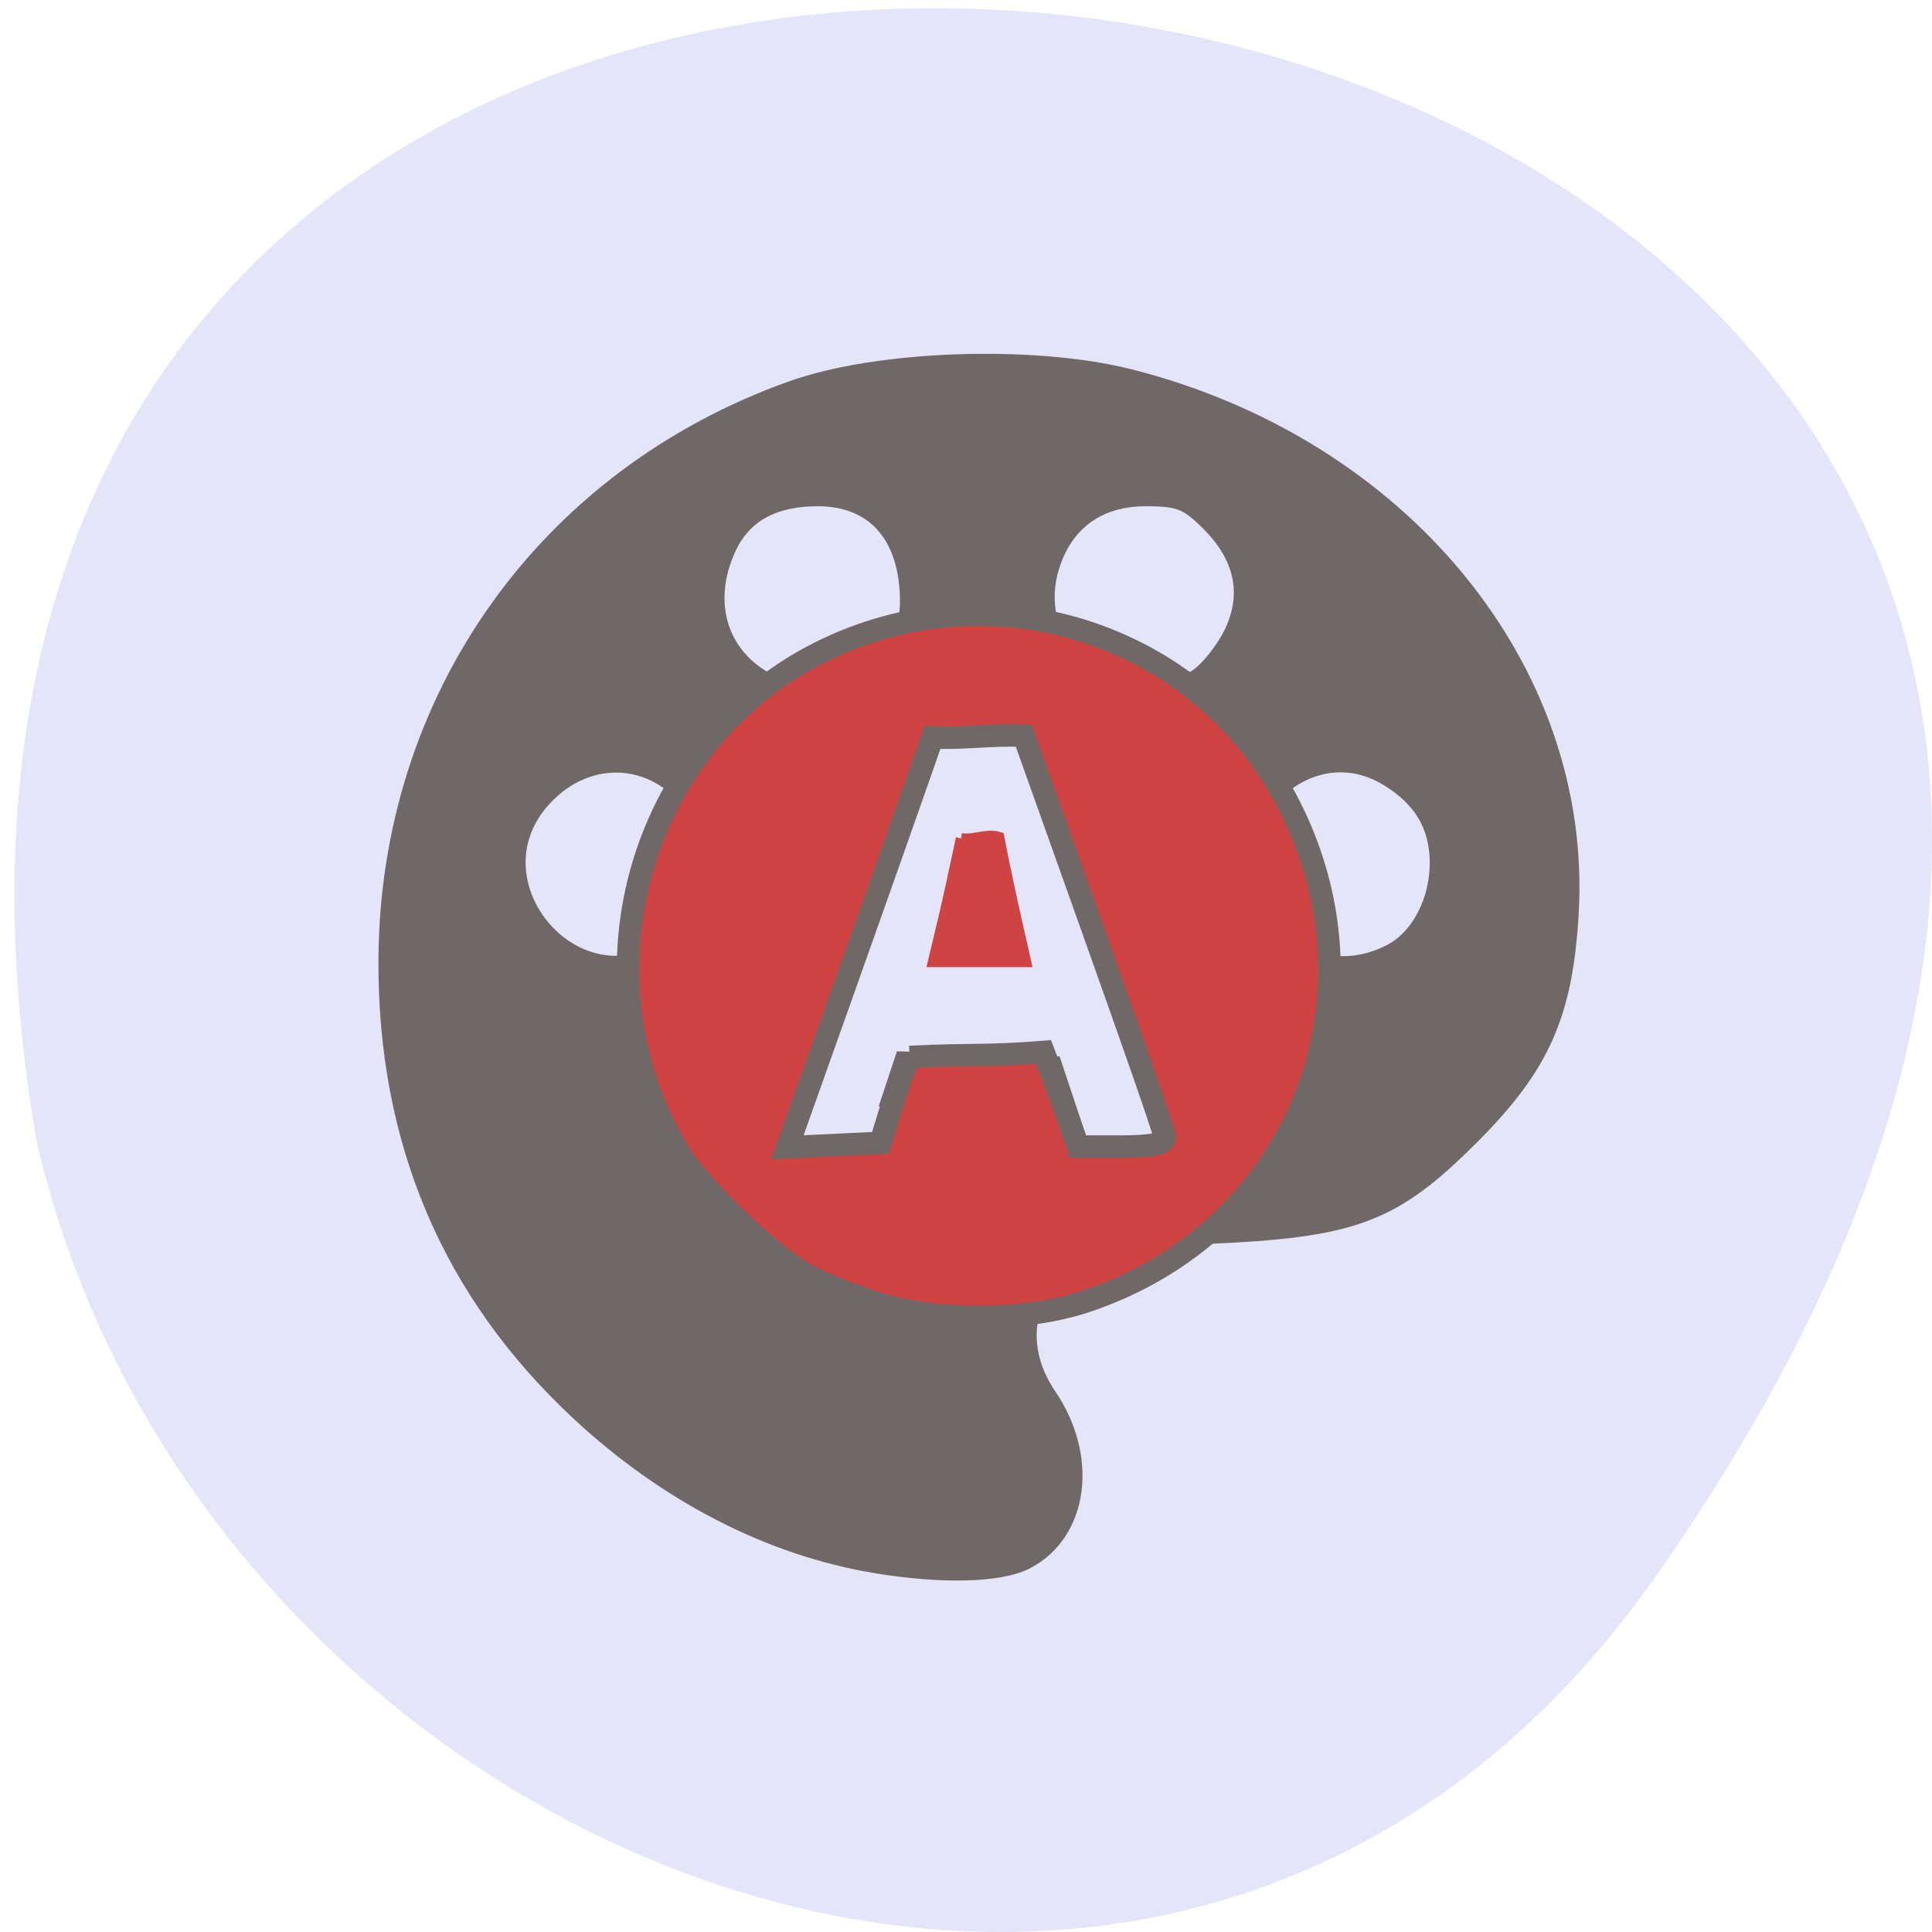<svg xmlns="http://www.w3.org/2000/svg" viewBox="0 0 256 256"><path d="m 219.27 209.05 c 159.72 -227.02 -255.66 -299.27 -214.46 -58.04 c 21.836 95.94 150.48 148.98 214.46 58.04" fill="#e5e5fa"/><g transform="matrix(0.282 0 0 0.281 37.628 42.529)"><g stroke="#706767"><path d="m 277.68 584.75 c -48.976 -8.241 -97.05 -33.16 -138.07 -71.56 c -60.06 -56.24 -89.98 -127.05 -89.56 -211.96 c 0.609 -122.41 74.21 -226.38 189.37 -267.49 c 40.16 -14.338 112.67 -16.829 157.62 -5.415 c 126.61 32.17 212.34 136.81 205.66 251.01 c -2.755 47.12 -13.275 70.923 -45.792 103.64 c -36.905 37.14 -54.5 43.723 -124.49 46.646 c -57.36 2.394 -65.64 4.983 -77.3 24.21 c -10.299 17.01 -9.358 36.37 2.63 54.11 c 19.03 28.16 14.535 62.53 -9.842 75.22 c -11.946 6.208 -39.12 6.835 -70.23 1.601 m 7.157 -212.7 l 7.24 -21.896 l 68.27 2.172 l 7.198 21.757 l 7.198 21.771 h 22.259 c 12.237 0 22.273 -1.281 22.287 -2.84 c 0.028 -1.559 -15.629 -48.39 -34.787 -104.07 l -34.843 -101.21 l -23.13 -0.028 c -22.702 -0.028 -23.23 0.195 -27.575 12.264 c -2.436 6.765 -17.677 50.627 -33.86 97.47 c -16.196 46.841 -30.676 88.23 -32.16 91.98 c -2.464 6.194 -0.568 6.709 20.972 5.679 l 23.685 -1.141 m -95.06 -97.52 c 17.248 -11.707 24.862 -32.27 19.12 -51.588 c -11.393 -38.27 -52.31 -49.931 -79.43 -22.662 c -40.49 40.744 12.86 106.42 60.31 74.25 m 338.4 2.826 c 13.954 -7.252 23.367 -25.362 23.1 -44.42 c -0.235 -17.706 -8.08 -30.847 -24.377 -40.842 c -42.07 -25.808 -89.61 27.02 -61.739 68.63 c 14.701 21.966 39.964 28.634 63.01 16.635 m -258.97 -123.07 c 20.14 -5.638 33.15 -22.857 33.15 -43.876 c 0 -31.807 -16.459 -50.627 -44.28 -50.627 c -21.457 0 -36.05 8.06 -43.605 24.07 c -12.998 27.576 -3.945 55.17 22.07 67.21 c 17.857 8.282 15.435 8.05 32.669 3.229 m 168.58 -7.113 c 5.163 -3.577 12.528 -12.848 16.362 -20.616 c 9.385 -18.987 5.689 -37.751 -10.645 -54.2 c -10.839 -10.899 -15.01 -12.57 -31.396 -12.57 c -23.16 0 -39.729 12.18 -46.22 34.01 c -12.915 43.38 34.939 78.913 71.9 53.38" fill="#706767" stroke-width="11.32"/><path d="m 279.08 463.25 c -10.756 -3.424 -25.11 -9.08 -31.894 -12.556 c -16.999 -8.742 -51.52 -41.83 -61.975 -59.38 c -50.13 -84.24 -17.14 -195.48 70.21 -236.78 c 81.2 -38.41 177.15 -5.457 217.32 74.63 c 46.623 92.92 1.869 200.96 -96.69 233.41 c -27.838 9.159 -69.37 9.452 -96.97 0.682 m 14.895 -116.22 c 31.506 -1.503 34.884 -0.111 62.93 -2.339 c 5.759 14.741 11.01 29.664 16.224 44.614 h 20.515 c 14.175 0 20.432 -1.35 20.252 -4.385 c -0.138 -2.408 -15.1 -45.3 -32.891 -95.42 l -33.36 -93.93 c -14.549 -0.682 -28.378 1.517 -42.941 0.821 l -8.901 25.543 c -4.887 14.06 -20.224 57.53 -34.07 96.62 l -25.18 71.08 l 21.858 -1.03 l 21.872 -1.044 c 6.866 -22.314 8.887 -29.413 13.691 -40.521" fill="#cf4343" stroke-width="10.585"/></g><path d="m 318.15 243.99 c 5.98 0.919 12.168 -2.408 17.83 -0.64 c 4 20.727 7.89 37.626 12.68 58.896 c -14.549 0 -29.11 0 -43.661 0 c 8.292 -34.16 9.413 -41.02 13.151 -58.26" fill="#cf4343" stroke="#cf4343" stroke-width="4.92"/></g></svg>